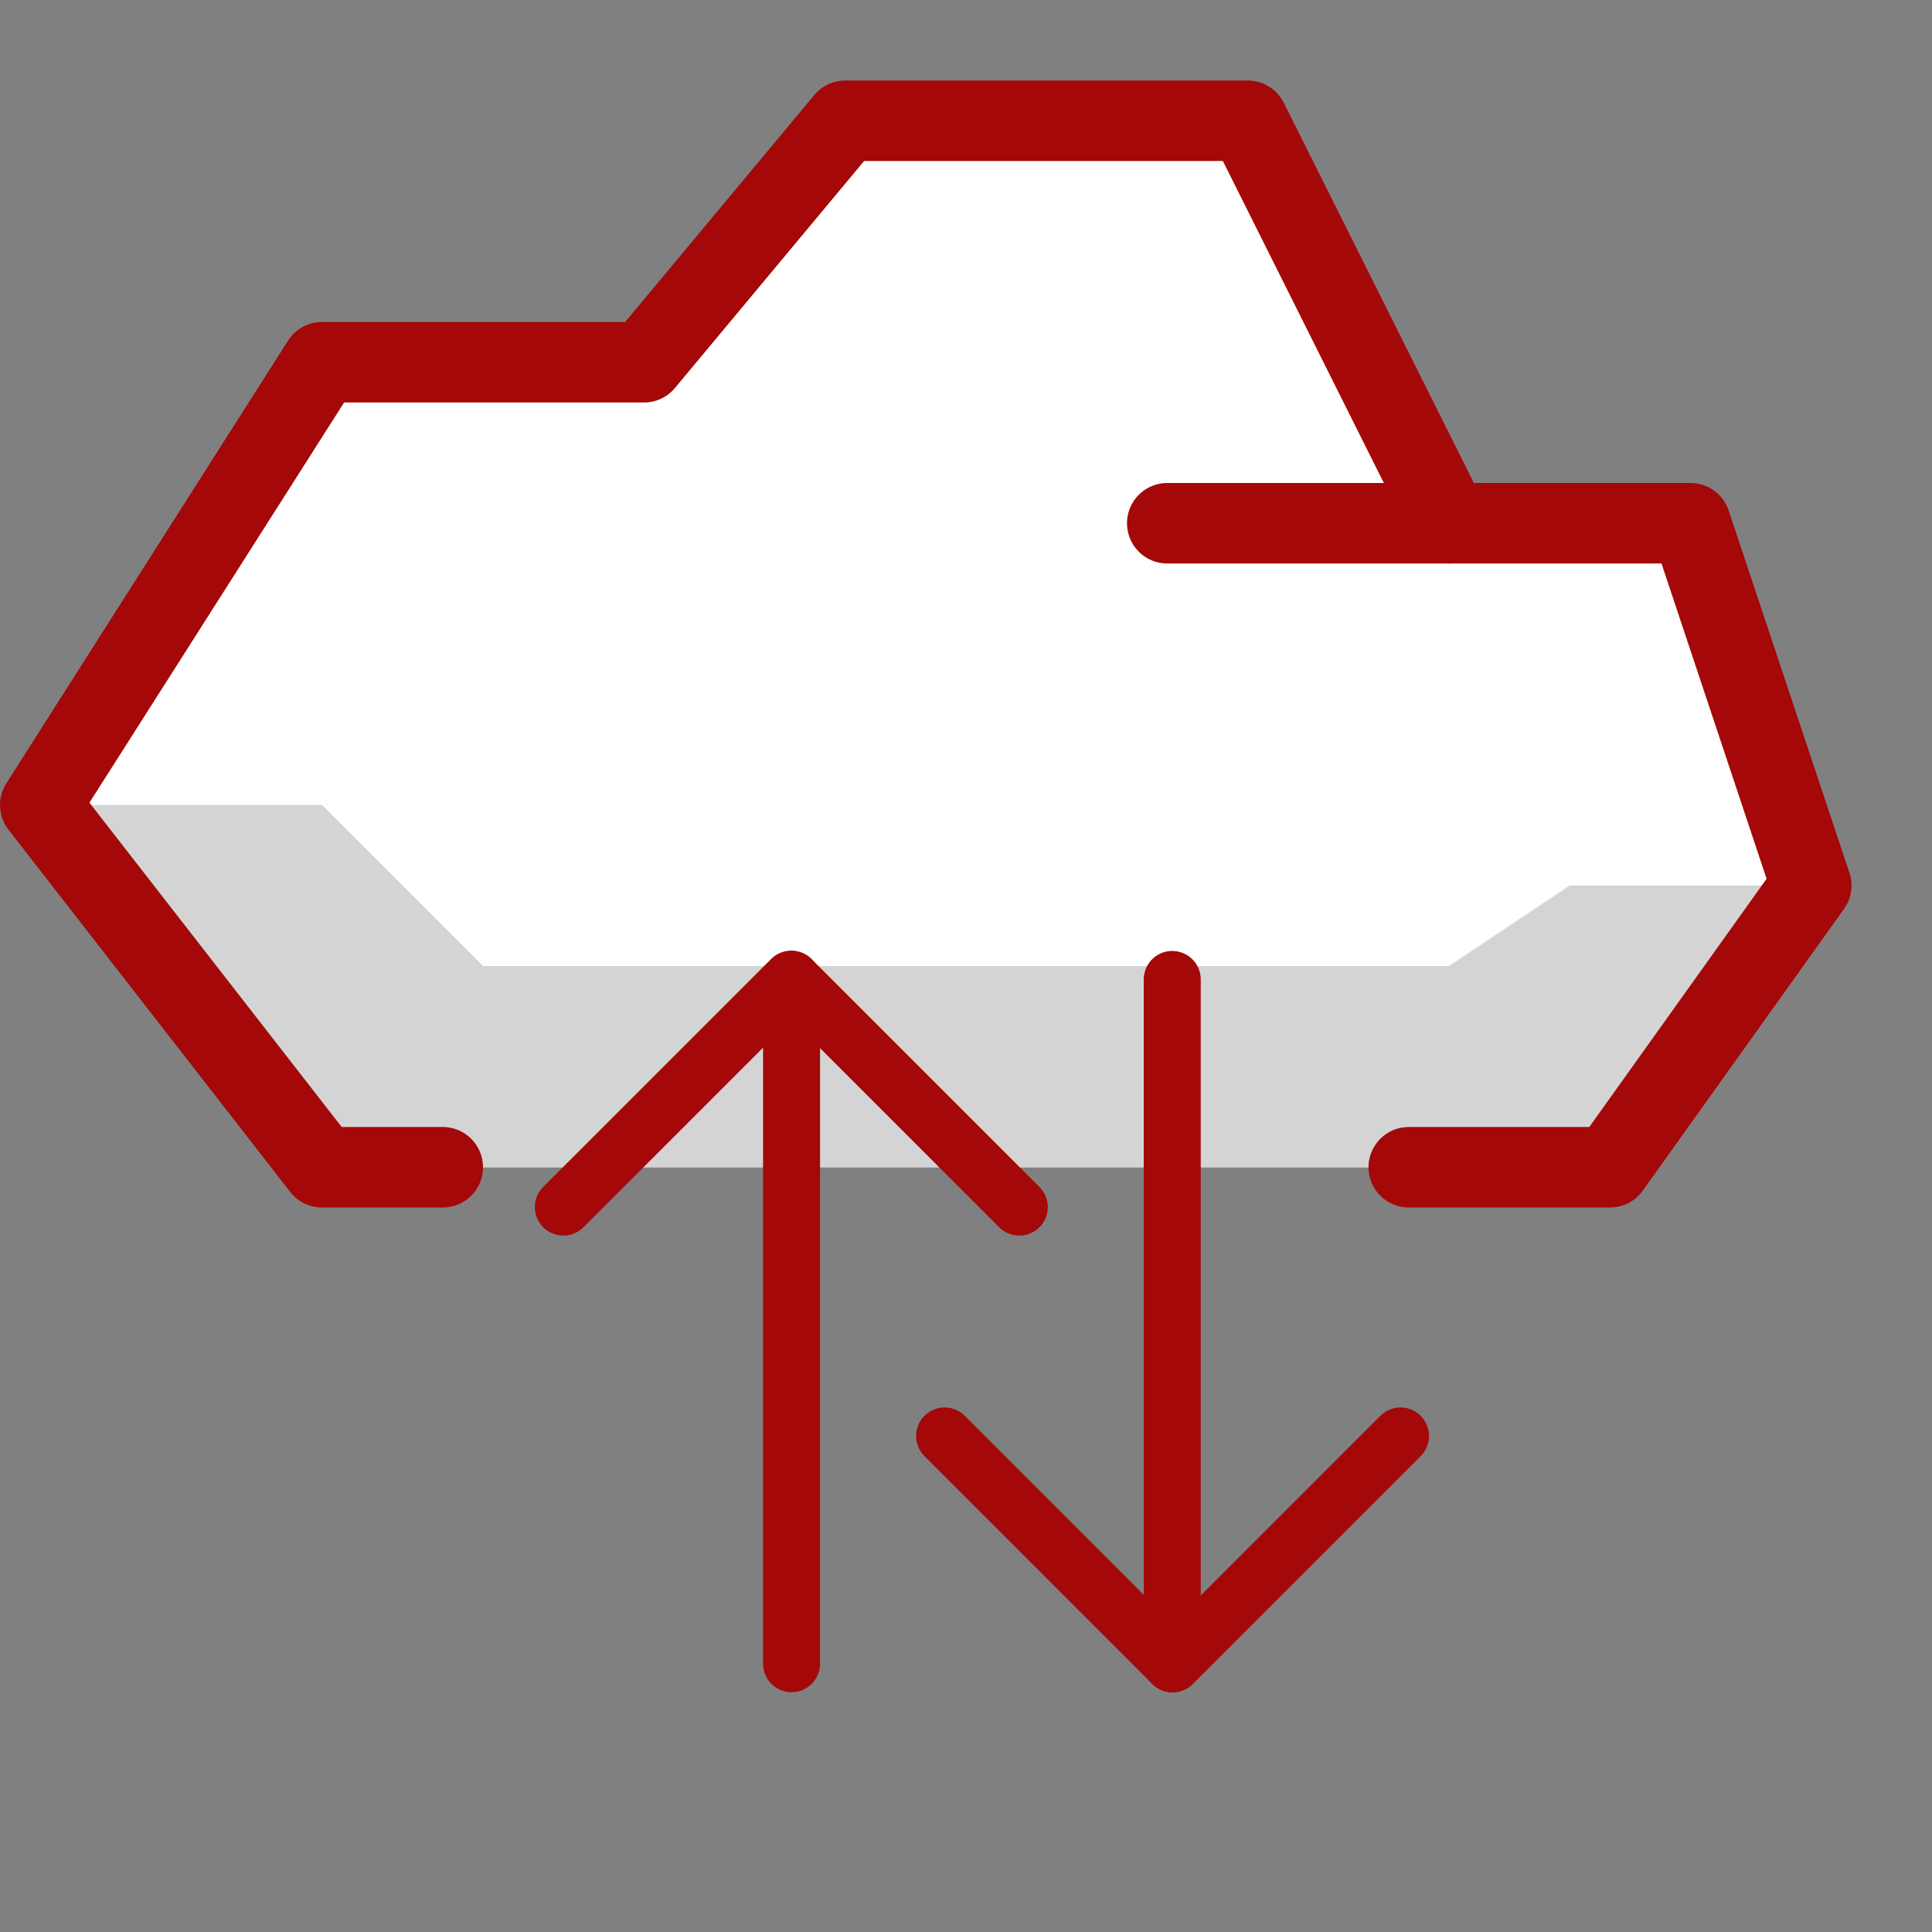 <?xml version="1.0" encoding="UTF-8" standalone="no"?>
<!-- Generator: Adobe Illustrator 21.0.2, SVG Export Plug-In . SVG Version: 6.00 Build 0)  -->

<svg
   xmlns:dc="http://purl.org/dc/elements/1.1/"
   xmlns:cc="http://creativecommons.org/ns#"
   xmlns:rdf="http://www.w3.org/1999/02/22-rdf-syntax-ns#"
   xmlns:svg="http://www.w3.org/2000/svg"
   xmlns="http://www.w3.org/2000/svg"
   xmlns:sodipodi="http://sodipodi.sourceforge.net/DTD/sodipodi-0.dtd"
   xmlns:inkscape="http://www.inkscape.org/namespaces/inkscape"
   version="1.1"
   x="0px"
   y="0px"
   viewBox="0 0 24 24"
   style="enable-background:new 0 0 24 24;"
   xml:space="preserve"
   id="svg24"
   sodipodi:docname="cloud-upload.svg"
   inkscape:version="0.92.2 (unknown)"><rect x="0" y="0" width="24" height="24" fill="#808080" stroke="none"/><defs
     id="defs28" /><sodipodi:namedview
     pagecolor="#ffffff"
     bordercolor="#666666"
     borderopacity="1"
     objecttolerance="10"
     gridtolerance="10"
     guidetolerance="10"
     inkscape:pageopacity="0"
     inkscape:pageshadow="2"
     inkscape:window-width="1887"
     inkscape:window-height="1056"
     id="namedview26"
     showgrid="true"
     inkscape:zoom="13.906433"
     inkscape:cx="-5.8136283"
     inkscape:cy="6.2966068"
     inkscape:window-x="33"
     inkscape:window-y="24"
     inkscape:window-maximized="1"
     inkscape:current-layer="svg24"><inkscape:grid
       type="xygrid"
       id="grid840" /></sodipodi:namedview><style
     type="text/css"
     id="style2">
	.st0{fill:#CCE7FF;}
	.st1{fill:#FFFFFF;}
	.st2{fill:none;stroke:#1078FF;stroke-linecap:round;stroke-linejoin:round;stroke-miterlimit:10;}
	.st3{fill:none;stroke:#1078FF;stroke-linecap:round;stroke-miterlimit:10;}
	.st4{fill:none;}
</style><g
     id="Duotone"
     style="stroke:#a50808;stroke-opacity:1"><polygon
       class="st1"
       points="21,6.5 18,6.5 15.5,1.5 10.5,1.5 8,4.5 4,4.5 0.5,10 4,14.5 20,14.5 22.5,11  "
       id="polygon4"
       style="stroke:none;stroke-opacity:1" /><polygon
       class="st0"
       points="22.5,11 19.5,11 18,12 6,12 4,10 0.5,10 4,14.5 20,14.5  "
       id="polygon6"
       style="stroke:none;stroke-opacity:1;fill:#d4d4d4;fill-opacity:1" /><g
       id="g12"
       style="stroke:#a50808;stroke-opacity:1"><line
         class="st2"
         x1="9.833"
         y1="12.167"
         x2="9.833"
         y2="20.667"
         id="line8"
         style="fill:none;stroke:#a50808;stroke-width:0.708;stroke-linecap:round;stroke-linejoin:round;stroke-miterlimit:10;stroke-opacity:1" /><polyline
         class="st2"
         points="7.5,15.5 11.5,11.5 15.5,15.5   "
         id="polyline10"
         transform="matrix(0.708,0,0,0.708,1.688,4.021)"
         style="fill:none;stroke:#a50808;stroke-linecap:round;stroke-linejoin:round;stroke-miterlimit:10;stroke-opacity:1" /><line
         style="fill:none;stroke:#a50808;stroke-width:0.708;stroke-linecap:round;stroke-linejoin:round;stroke-miterlimit:10;stroke-opacity:1"
         id="line842"
         y2="12.167"
         x2="14.562"
         y1="20.667"
         x1="14.562"
         class="st2" /><polyline
         style="fill:none;stroke:#a50808;stroke-linecap:round;stroke-linejoin:round;stroke-miterlimit:10;stroke-opacity:1"
         transform="matrix(-0.708,0,0,-0.708,22.708,28.812)"
         id="polyline844"
         points="7.5,15.5 11.5,11.5 15.5,15.5   "
         class="st2" /></g><g
       id="g18"
       style="stroke:#a50808;stroke-opacity:1"><polyline
         class="st2"
         points="17.5,14.5 20,14.5 22.5,11 21,6.5 18,6.5 15.5,1.5 10.5,1.5 8,4.5 4,4.5 0.5,10 4,14.5 5.5,14.5       "
         id="polyline14"
         style="stroke:#a50808;stroke-opacity:1" /><line
         class="st2"
         x1="14.5"
         y1="6.5"
         x2="18"
         y2="6.5"
         id="line16"
         style="stroke:#a50808;stroke-opacity:1" /></g></g><g
     id="Frames-24px"
     style="stroke:#c20700;stroke-opacity:1"><rect
       class="st4"
       width="24"
       height="24"
       id="rect21"
       style="stroke:none;stroke-opacity:1" /></g></svg>